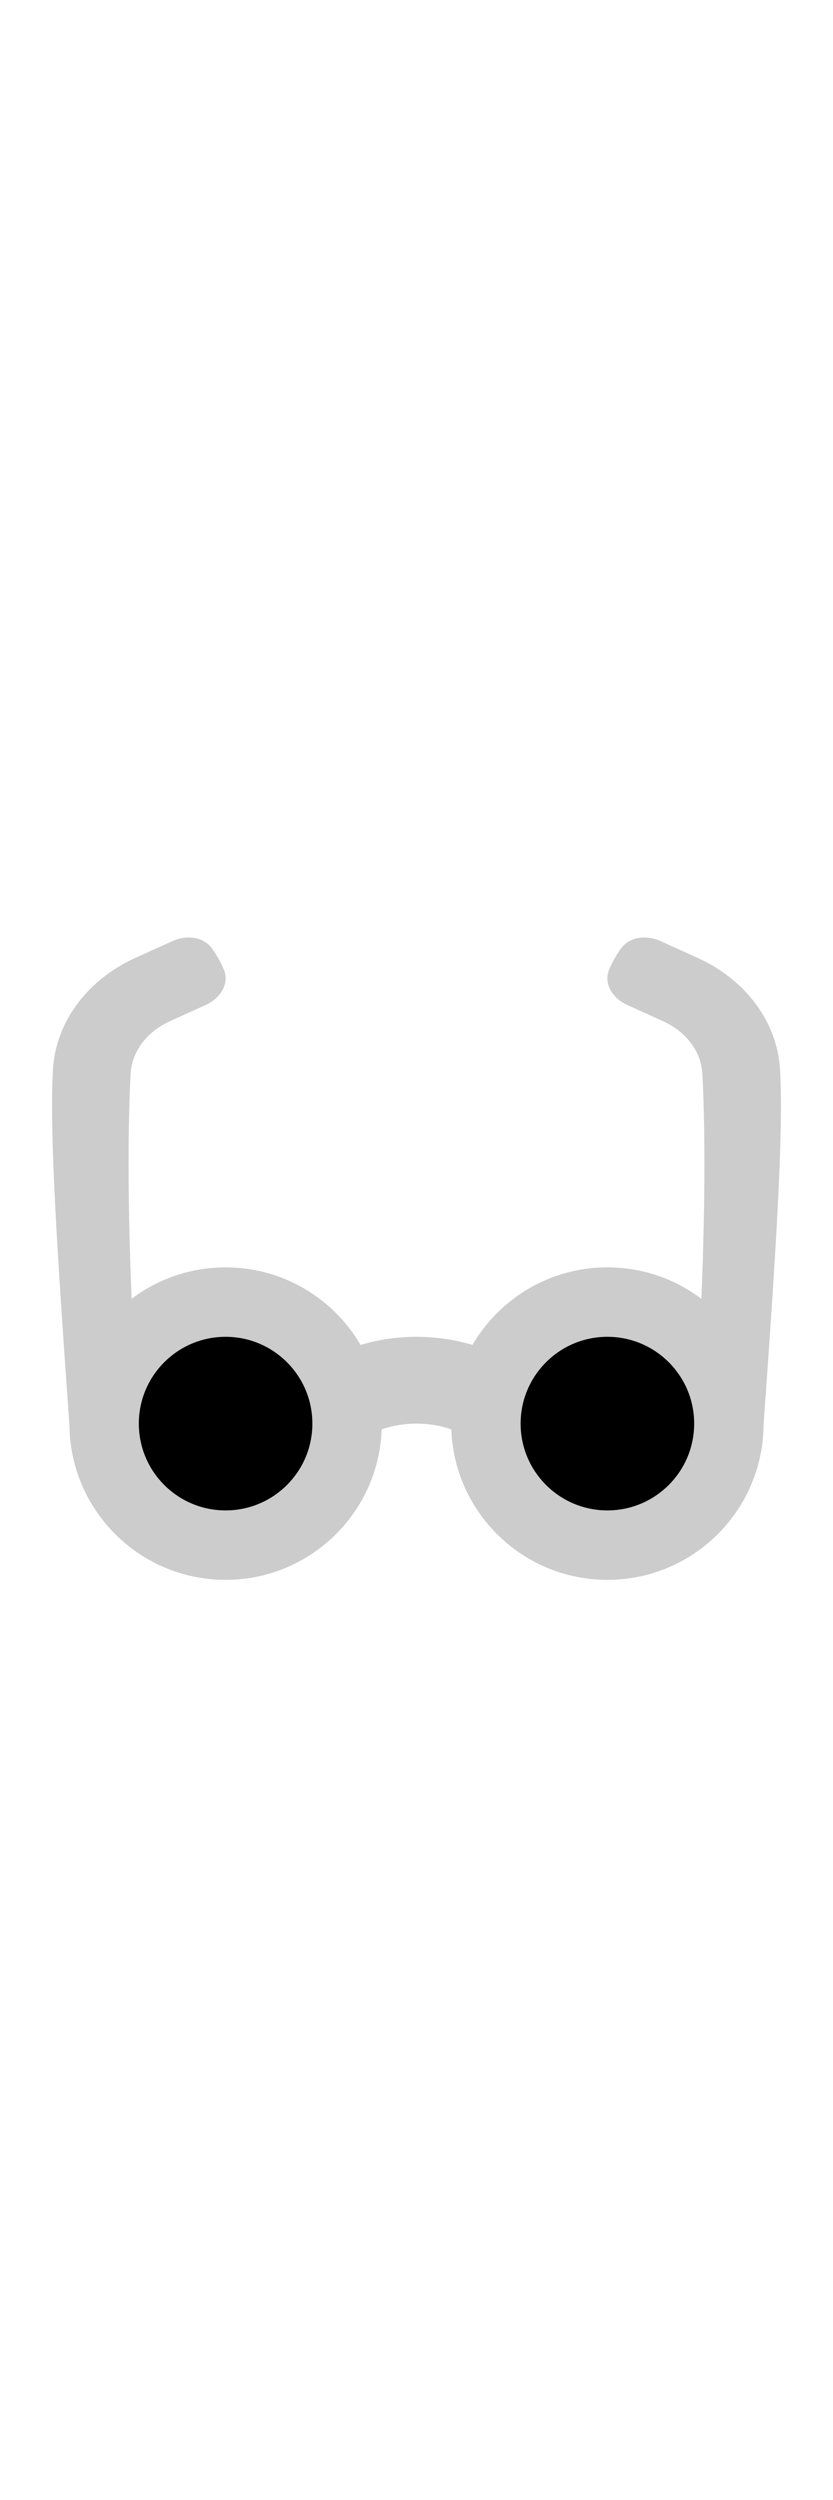 <svg width="16" height="48" viewBox="0 0 48 48" fill="none" xmlns="http://www.w3.org/2000/svg">
<path d="M7.788 7.181L9.94 6.205C10.746 5.839 11.726 5.951 12.219 6.636C12.457 6.966 12.7 7.372 12.898 7.848C13.233 8.654 12.709 9.498 11.859 9.884L9.794 10.82C8.44 11.434 7.594 12.587 7.527 13.852C7.389 16.453 7.333 20.825 7.586 26.81C9.092 25.674 10.967 25 13 25C16.318 25 19.217 26.796 20.777 29.468C21.798 29.164 22.88 29 24 29C25.12 29 26.202 29.164 27.223 29.468C28.783 26.796 31.682 25 35 25C37.032 25 38.908 25.674 40.414 26.81C40.667 20.825 40.611 16.453 40.473 13.852C40.406 12.587 39.56 11.434 38.206 10.82L36.141 9.884C35.291 9.498 34.767 8.654 35.102 7.848C35.3 7.372 35.543 6.966 35.781 6.636C36.274 5.951 37.254 5.839 38.06 6.205L40.212 7.181C42.91 8.404 44.803 10.817 44.953 13.656C45.15 17.363 44.71 24.104 44.006 34H44C44 38.971 39.971 43 35 43C30.14 43 26.179 39.147 26.006 34.329C25.376 34.116 24.702 34 24 34C23.298 34 22.624 34.116 21.994 34.329C21.821 39.147 17.86 43 13 43C8.029 43 4 38.971 4 34H3.994C3.29 24.104 2.851 17.363 3.047 13.656C3.198 10.817 5.09 8.404 7.788 7.181Z" fill="#ccc"/>
<circle cx="13" cy="34" r="5" fill="#000"/>
<circle cx="35" cy="34" r="5" fill="#000"/>
</svg>
